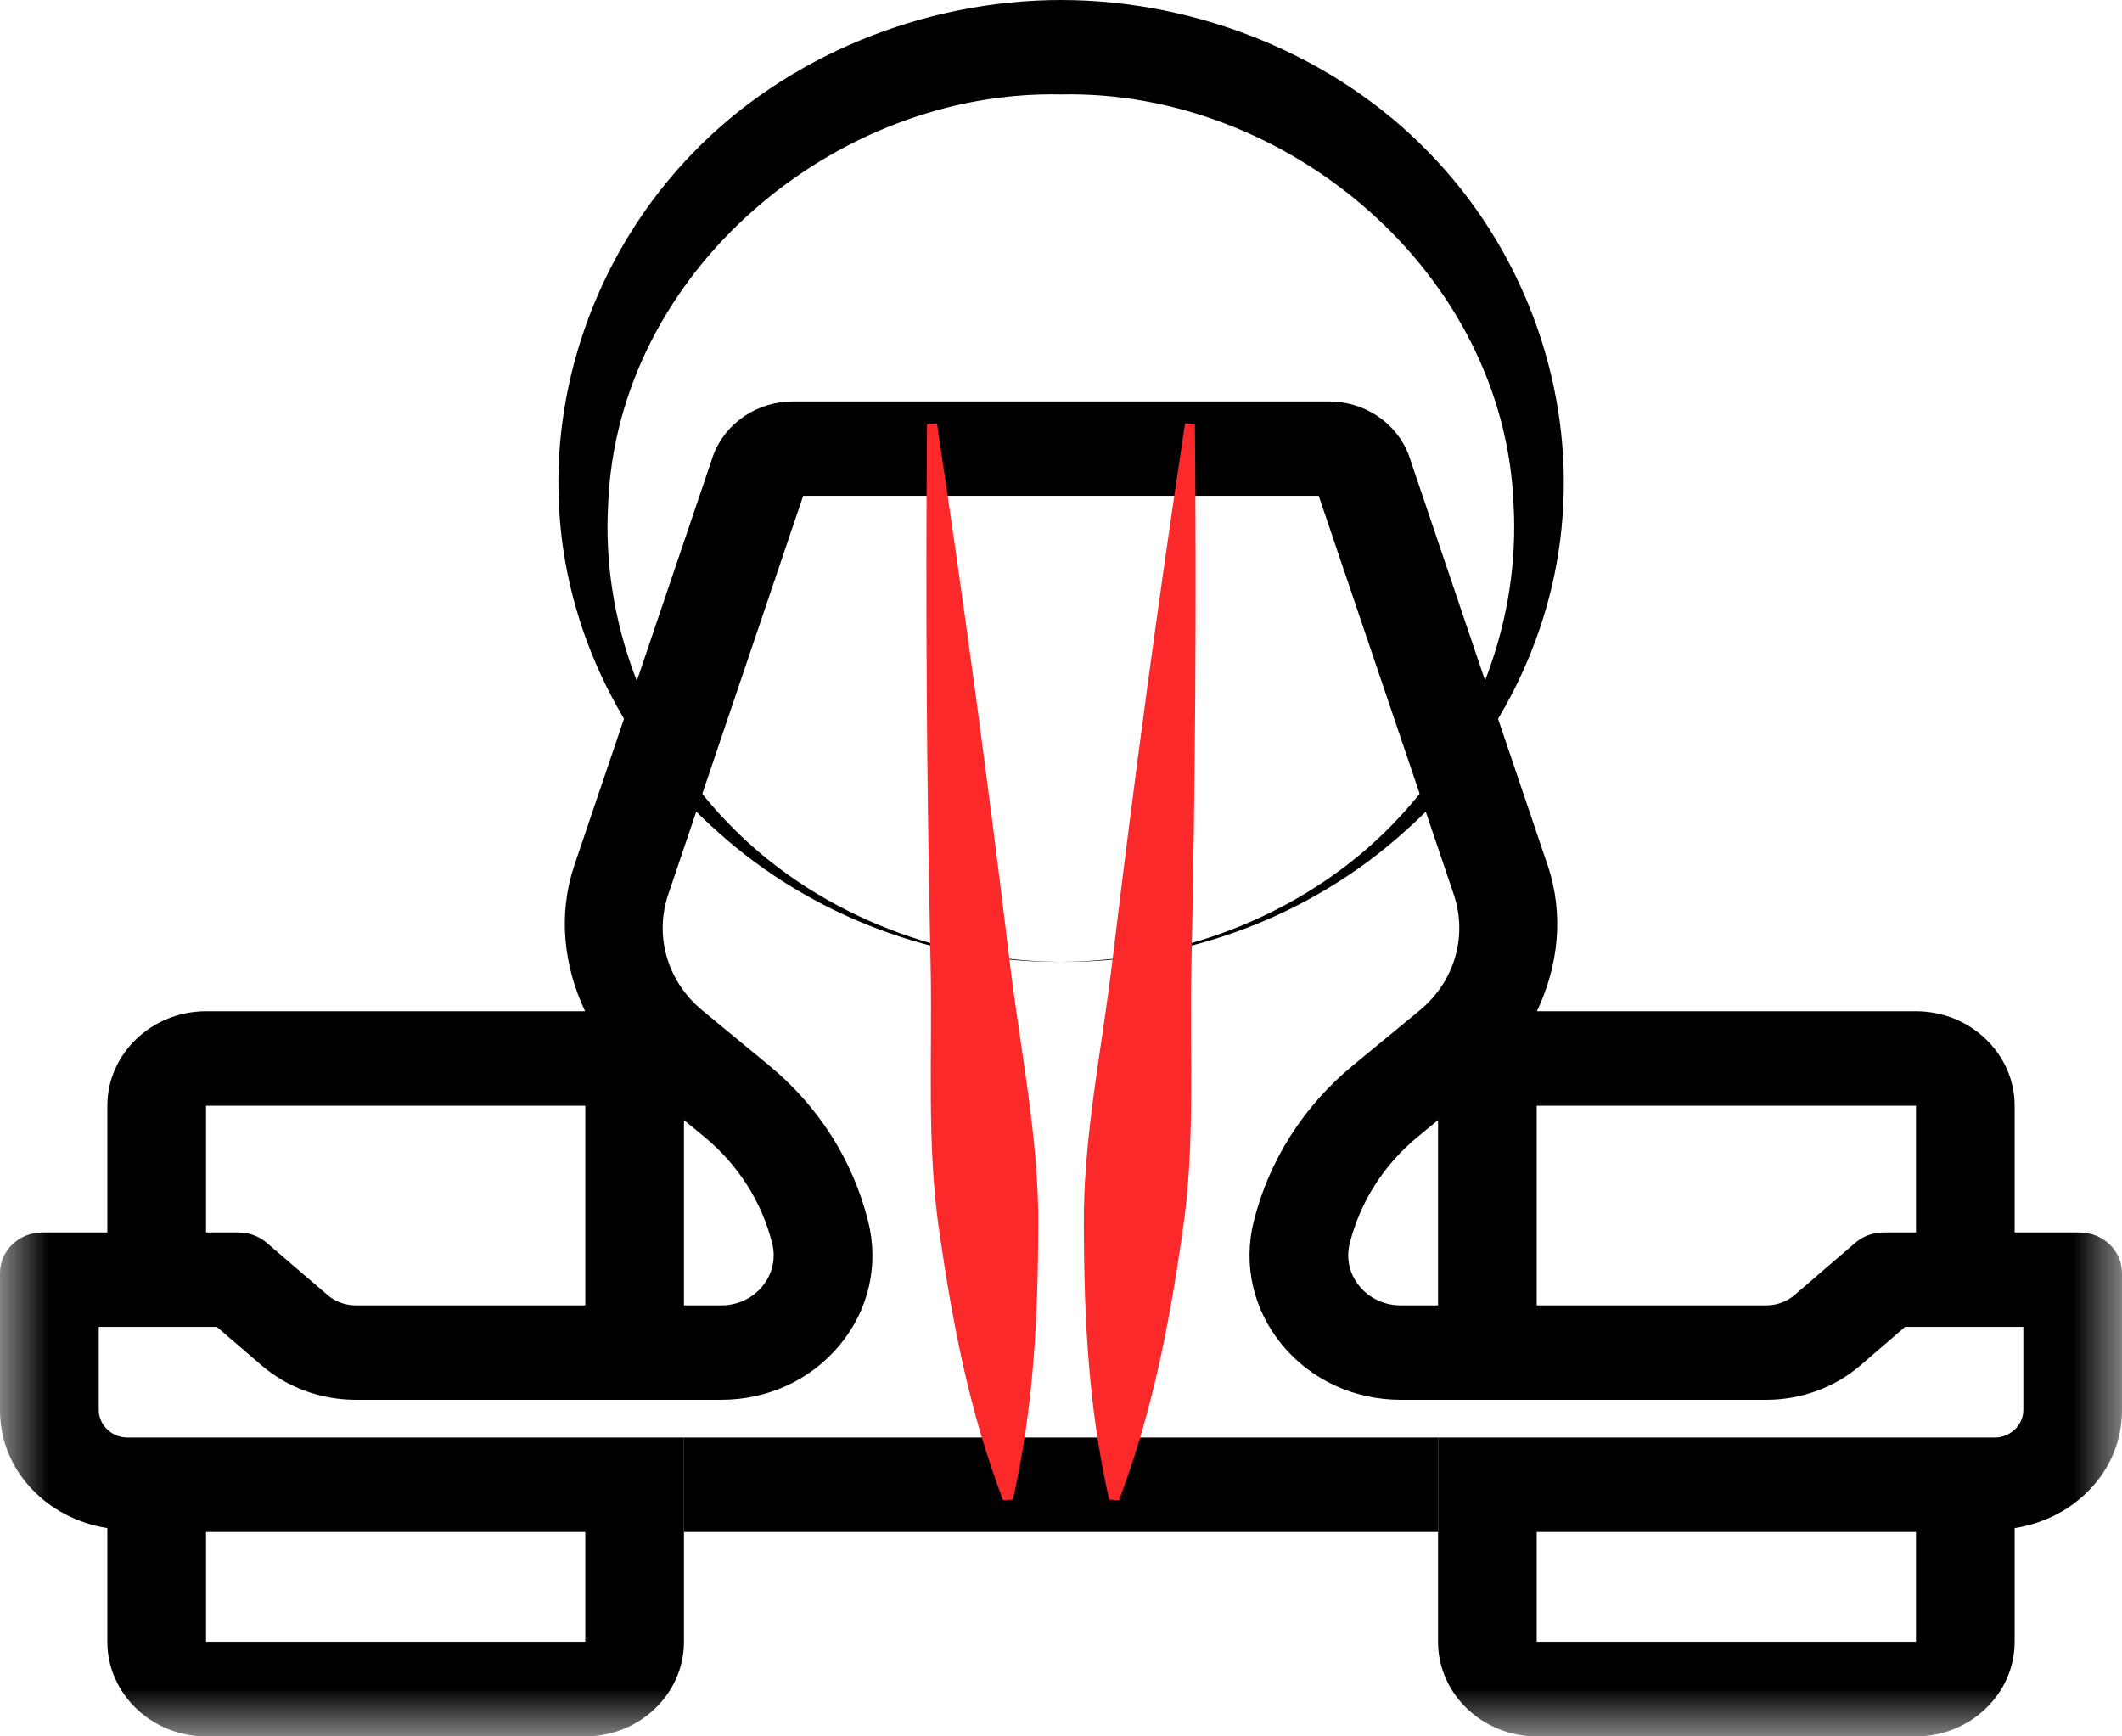 <?xml version="1.0" encoding="UTF-8"?>
<svg width="22px" height="18px" viewBox="0 0 22 18" version="1.1" xmlns="http://www.w3.org/2000/svg" xmlns:xlink="http://www.w3.org/1999/xlink">
    <title>赛车@2x</title>
    <defs>
        <polygon id="path-1" points="0 18 22 18 22 0 0 0"></polygon>
    </defs>
    <g id="页面-1" stroke="none" stroke-width="1" fill="none" fill-rule="evenodd">
        <g id="画板" transform="translate(-908, -97)">
            <g id="赛车" transform="translate(908, 97)">
                <path d="M11,9.971 C12.298,9.967 13.58,9.437 14.449,8.534 C15.321,7.632 15.759,6.407 15.692,5.23 C15.597,2.82 13.338,0.928 11,0.979 C8.663,0.927 6.398,2.817 6.305,5.23 C6.238,6.407 6.676,7.633 7.55,8.534 C8.419,9.438 9.701,9.967 11,9.971 M11,9.971 C9.702,9.983 8.409,9.492 7.449,8.63 C6.48,7.779 5.853,6.539 5.795,5.23 C5.729,3.926 6.223,2.571 7.189,1.58 C8.15,0.586 9.568,0.001 11,0 C12.431,0.001 13.85,0.584 14.812,1.579 C15.78,2.569 16.273,3.926 16.207,5.23 C16.149,6.539 15.521,7.781 14.551,8.63 C13.591,9.492 12.298,9.983 11,9.971" id="Fill-1" fill="#000000"></path>
                <mask id="mask-2" fill="white">
                    <use xlink:href="#path-1"></use>
                </mask>
                <g id="Clip-4"></g>
                <polygon id="Fill-3" fill="#000000" mask="url(#mask-2)" points="7.091 15.881 14.908 15.881 14.908 14.902 7.091 14.902"></polygon>
                <path d="M15.932,17.02 L19.864,17.02 L19.864,15.881 L15.932,15.881 L15.932,17.02 Z M19.529,12.776 C19.42,12.776 19.316,12.814 19.235,12.883 L18.606,13.424 C18.525,13.494 18.42,13.532 18.312,13.532 L15.932,13.532 L15.932,11.462 L19.864,11.462 L19.864,12.776 L19.529,12.776 Z M14.522,13.532 C14.17,13.532 13.911,13.217 13.993,12.891 C14.101,12.459 14.348,12.073 14.699,11.784 L14.909,11.611 L14.909,13.532 L14.522,13.532 Z M7.301,11.784 C7.652,12.073 7.899,12.459 8.006,12.891 C8.088,13.217 7.829,13.532 7.479,13.532 L7.091,13.532 L7.091,11.611 L7.301,11.784 Z M3.689,13.532 C3.58,13.532 3.476,13.494 3.395,13.424 L2.765,12.883 C2.685,12.814 2.58,12.776 2.472,12.776 L2.136,12.776 L2.136,11.462 L6.068,11.462 L6.068,13.532 L3.689,13.532 Z M2.136,17.02 L6.068,17.02 L6.068,15.881 L2.136,15.881 L2.136,17.02 Z M21.56,12.776 L20.887,12.776 L20.887,11.462 C20.887,10.923 20.427,10.483 19.864,10.483 L15.934,10.483 C16.157,10.013 16.218,9.48 16.045,8.969 L14.606,4.719 C14.48,4.384 14.149,4.161 13.777,4.161 L8.223,4.161 C7.852,4.161 7.52,4.384 7.395,4.719 L5.955,8.969 C5.783,9.48 5.844,10.013 6.066,10.483 L2.136,10.483 C1.574,10.483 1.113,10.923 1.113,11.462 L1.113,12.776 L0.44,12.776 C0.197,12.776 0,12.964 0,13.197 L0,14.617 C0,15.245 0.487,15.743 1.113,15.841 L1.113,17.02 C1.113,17.559 1.574,18 2.136,18 L6.068,18 C6.631,18 7.091,17.559 7.091,17.02 L7.091,15.881 L7.091,14.902 L6.068,14.902 L2.136,14.902 L1.322,14.902 C1.24,14.902 1.166,14.87 1.113,14.819 C1.058,14.767 1.024,14.696 1.024,14.617 L1.024,13.755 L1.113,13.755 L2.136,13.755 L2.248,13.755 L2.711,14.153 C2.98,14.384 3.326,14.511 3.689,14.511 L6.068,14.511 L7.091,14.511 L7.479,14.511 C7.961,14.511 8.409,14.303 8.708,13.941 C9.007,13.578 9.114,13.112 9.001,12.662 C8.843,12.028 8.486,11.466 7.968,11.04 L7.281,10.474 C6.92,10.177 6.782,9.705 6.928,9.272 L8.327,5.14 L13.672,5.14 L15.072,9.272 C15.218,9.705 15.08,10.177 14.719,10.474 L14.032,11.04 C13.514,11.466 13.157,12.028 12.998,12.662 C12.886,13.112 12.993,13.578 13.292,13.941 C13.591,14.303 14.038,14.511 14.522,14.511 L14.909,14.511 L15.932,14.511 L18.312,14.511 C18.673,14.511 19.02,14.384 19.288,14.154 L19.751,13.755 L19.864,13.755 L20.887,13.755 L20.977,13.755 L20.977,14.618 C20.977,14.697 20.942,14.768 20.887,14.82 C20.833,14.87 20.761,14.902 20.68,14.902 L19.864,14.902 L15.932,14.902 L14.909,14.902 L14.909,15.881 L14.909,17.02 C14.909,17.559 15.369,18 15.932,18 L19.864,18 C20.427,18 20.887,17.559 20.887,17.02 L20.887,15.841 C21.514,15.743 22,15.245 22,14.618 L22,13.197 C22,12.964 21.803,12.776 21.56,12.776 L21.56,12.776 Z" id="Fill-5" fill="#000000" mask="url(#mask-2)"></path>
                <path d="M9.714,4.389 C9.992,6.239 10.242,8.09 10.465,9.944 C10.574,10.871 10.773,11.792 10.764,12.727 C10.761,13.66 10.716,14.598 10.501,15.545 L10.399,15.552 C10.052,14.641 9.876,13.718 9.742,12.792 C9.602,11.868 9.669,10.93 9.648,9.997 C9.608,8.132 9.595,6.265 9.611,4.396 L9.714,4.389 Z" id="Fill-6" fill="#FB292A" mask="url(#mask-2)"></path>
                <path d="M12.388,4.396 C12.405,6.265 12.393,8.132 12.352,9.998 C12.33,10.93 12.398,11.868 12.257,12.792 C12.123,13.718 11.948,14.641 11.601,15.552 L11.499,15.545 C11.284,14.598 11.24,13.661 11.237,12.727 C11.227,11.792 11.425,10.872 11.535,9.944 C11.757,8.09 12.007,6.239 12.286,4.389 L12.388,4.396 Z" id="Fill-7" fill="#FB292A" mask="url(#mask-2)"></path>
            </g>
        </g>
    </g>
</svg>